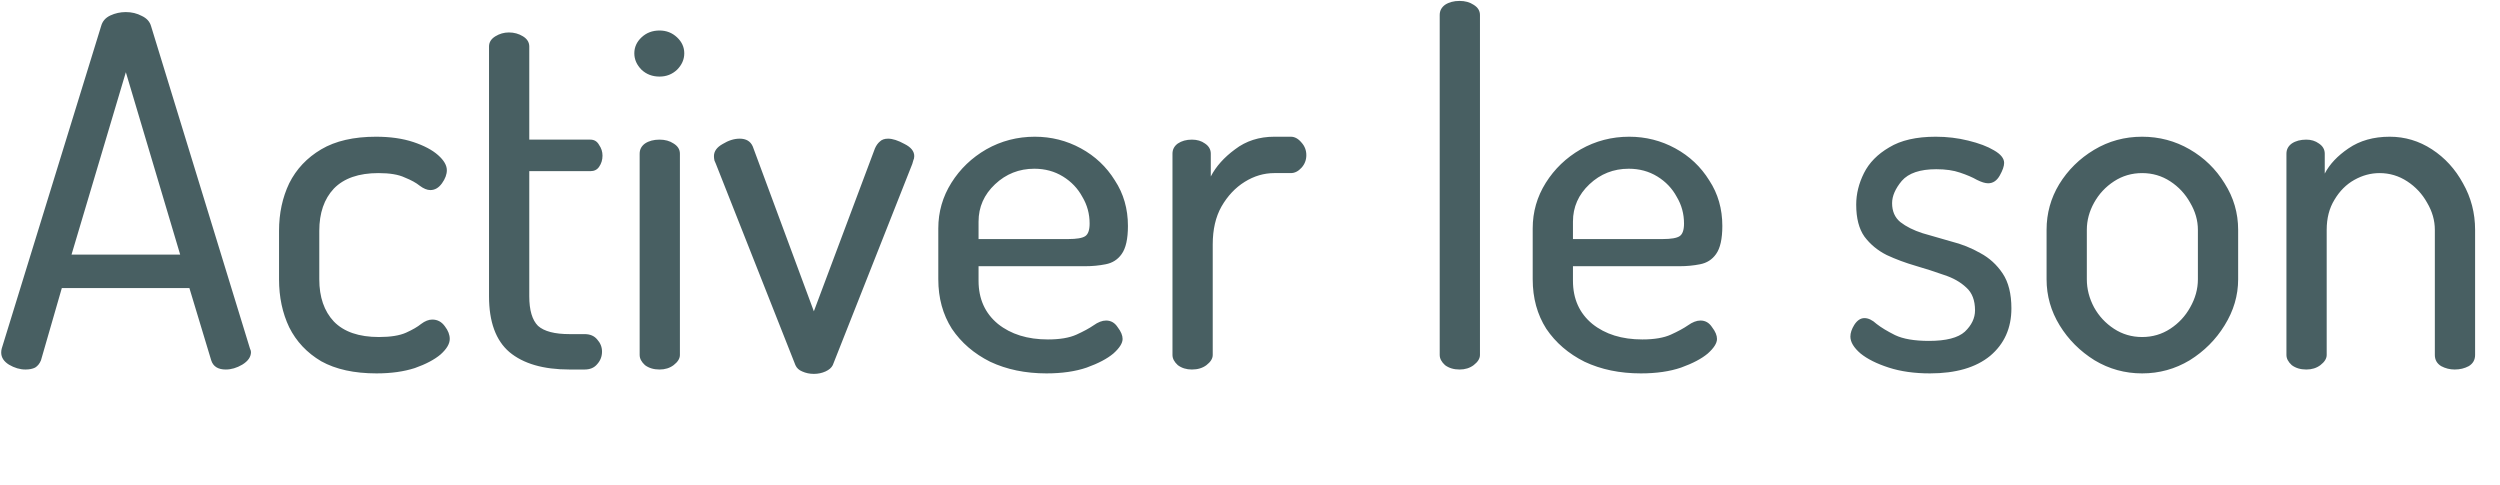 <svg width="433" height="84" viewBox="0 0 433 84" fill="none" xmlns="http://www.w3.org/2000/svg">
<path d="M4.409 64C3.457 64 2.505 63.72 1.553 63.16C0.657 62.6 0.209 61.9 0.209 61.06C0.209 60.836 0.237 60.612 0.293 60.388L17.513 4.528C17.737 3.688 18.269 3.072 19.109 2.68C19.949 2.288 20.845 2.092 21.797 2.092C22.805 2.092 23.729 2.316 24.569 2.764C25.409 3.156 25.941 3.744 26.165 4.528L43.301 60.388C43.413 60.612 43.469 60.808 43.469 60.976C43.469 61.816 42.965 62.544 41.957 63.16C41.005 63.72 40.053 64 39.101 64C37.757 64 36.917 63.468 36.581 62.404L32.801 49.888H10.709L7.097 62.404C6.873 62.964 6.537 63.384 6.089 63.664C5.641 63.888 5.081 64 4.409 64ZM12.389 44.092H31.205L21.797 12.508L12.389 44.092ZM65.213 64.672C61.349 64.672 58.157 63.972 55.637 62.572C53.173 61.116 51.325 59.156 50.093 56.692C48.917 54.228 48.329 51.456 48.329 48.376V39.976C48.329 36.952 48.917 34.208 50.093 31.744C51.325 29.28 53.173 27.32 55.637 25.864C58.101 24.408 61.265 23.68 65.129 23.68C67.593 23.68 69.749 23.988 71.597 24.604C73.445 25.22 74.873 25.976 75.881 26.872C76.889 27.768 77.393 28.636 77.393 29.476C77.393 30.204 77.113 30.96 76.553 31.744C75.993 32.528 75.321 32.92 74.537 32.92C73.977 32.92 73.361 32.668 72.689 32.164C72.073 31.66 71.205 31.184 70.085 30.736C69.021 30.232 67.509 29.98 65.549 29.98C62.133 29.98 59.557 30.876 57.821 32.668C56.141 34.46 55.301 36.896 55.301 39.976V48.376C55.301 51.456 56.141 53.892 57.821 55.684C59.557 57.476 62.161 58.372 65.633 58.372C67.649 58.372 69.217 58.12 70.337 57.616C71.457 57.112 72.325 56.608 72.941 56.104C73.613 55.6 74.257 55.348 74.873 55.348C75.769 55.348 76.497 55.74 77.057 56.524C77.617 57.252 77.897 57.98 77.897 58.708C77.897 59.548 77.365 60.444 76.301 61.396C75.237 62.292 73.753 63.076 71.849 63.748C69.945 64.364 67.733 64.672 65.213 64.672ZM98.642 64C94.106 64 90.634 62.992 88.226 60.976C85.874 58.96 84.698 55.74 84.698 51.316V8.056C84.698 7.328 85.062 6.74 85.79 6.292C86.518 5.844 87.302 5.62 88.142 5.62C89.038 5.62 89.85 5.844 90.578 6.292C91.306 6.74 91.67 7.328 91.67 8.056V24.184H102.254C102.926 24.184 103.43 24.492 103.766 25.108C104.158 25.668 104.354 26.284 104.354 26.956C104.354 27.684 104.158 28.328 103.766 28.888C103.43 29.392 102.926 29.644 102.254 29.644H91.67V51.316C91.67 53.724 92.174 55.432 93.182 56.44C94.246 57.392 96.066 57.868 98.642 57.868H101.246C102.198 57.868 102.926 58.176 103.43 58.792C103.99 59.408 104.27 60.108 104.27 60.892C104.27 61.732 103.99 62.46 103.43 63.076C102.926 63.692 102.198 64 101.246 64H98.642ZM114.232 64C113.224 64 112.384 63.748 111.712 63.244C111.096 62.684 110.788 62.096 110.788 61.48V26.62C110.788 25.892 111.096 25.304 111.712 24.856C112.384 24.408 113.224 24.184 114.232 24.184C115.184 24.184 115.996 24.408 116.668 24.856C117.396 25.304 117.76 25.892 117.76 26.62V61.48C117.76 62.096 117.396 62.684 116.668 63.244C115.996 63.748 115.184 64 114.232 64ZM114.232 13.264C113 13.264 111.964 12.872 111.124 12.088C110.284 11.248 109.864 10.296 109.864 9.232C109.864 8.168 110.284 7.244 111.124 6.46C111.964 5.676 113 5.284 114.232 5.284C115.408 5.284 116.416 5.676 117.256 6.46C118.096 7.244 118.516 8.168 118.516 9.232C118.516 10.296 118.096 11.248 117.256 12.088C116.416 12.872 115.408 13.264 114.232 13.264ZM140.96 64.756C140.232 64.756 139.56 64.616 138.944 64.336C138.384 64.112 137.992 63.748 137.768 63.244L123.992 28.384C123.936 28.272 123.852 28.076 123.74 27.796C123.684 27.516 123.656 27.264 123.656 27.04C123.656 26.2 124.16 25.5 125.168 24.94C126.176 24.324 127.156 24.016 128.108 24.016C129.228 24.016 129.984 24.464 130.376 25.36L140.96 53.92L151.544 25.696C151.768 25.192 152.048 24.8 152.384 24.52C152.72 24.184 153.196 24.016 153.812 24.016C154.596 24.016 155.548 24.324 156.668 24.94C157.788 25.5 158.348 26.2 158.348 27.04C158.348 27.32 158.292 27.572 158.18 27.796C158.124 28.02 158.068 28.216 158.012 28.384L144.236 63.244C144.012 63.692 143.592 64.056 142.976 64.336C142.36 64.616 141.688 64.756 140.96 64.756ZM181.246 64.672C177.606 64.672 174.358 64 171.502 62.656C168.702 61.256 166.49 59.352 164.866 56.944C163.298 54.48 162.514 51.624 162.514 48.376V39.556C162.514 36.7 163.27 34.068 164.782 31.66C166.294 29.252 168.31 27.32 170.83 25.864C173.406 24.408 176.206 23.68 179.23 23.68C182.086 23.68 184.746 24.352 187.21 25.696C189.674 27.04 191.634 28.888 193.09 31.24C194.602 33.536 195.358 36.168 195.358 39.136C195.358 41.376 194.994 43 194.266 44.008C193.594 44.96 192.67 45.548 191.494 45.772C190.374 45.996 189.198 46.108 187.966 46.108H169.486V48.628C169.486 51.764 170.606 54.256 172.846 56.104C175.086 57.896 177.97 58.792 181.498 58.792C183.57 58.792 185.222 58.512 186.454 57.952C187.686 57.392 188.666 56.86 189.394 56.356C190.178 55.796 190.906 55.516 191.578 55.516C192.418 55.516 193.09 55.908 193.594 56.692C194.154 57.42 194.434 58.092 194.434 58.708C194.434 59.436 193.902 60.276 192.838 61.228C191.774 62.124 190.234 62.936 188.218 63.664C186.258 64.336 183.934 64.672 181.246 64.672ZM169.486 41.404H185.026C186.482 41.404 187.462 41.236 187.966 40.9C188.47 40.564 188.722 39.836 188.722 38.716C188.722 37.036 188.302 35.496 187.462 34.096C186.678 32.64 185.558 31.464 184.102 30.568C182.646 29.672 180.994 29.224 179.146 29.224C176.514 29.224 174.246 30.12 172.342 31.912C170.438 33.704 169.486 35.86 169.486 38.38V41.404ZM206.433 64C205.481 64 204.669 63.748 203.997 63.244C203.381 62.684 203.073 62.096 203.073 61.48V26.62C203.073 25.892 203.381 25.304 203.997 24.856C204.669 24.408 205.481 24.184 206.433 24.184C207.329 24.184 208.085 24.408 208.701 24.856C209.373 25.304 209.709 25.892 209.709 26.62V30.568C210.605 28.832 212.005 27.264 213.909 25.864C215.813 24.408 218.081 23.68 220.713 23.68H223.569C224.241 23.68 224.857 24.016 225.417 24.688C225.977 25.304 226.257 26.032 226.257 26.872C226.257 27.712 225.977 28.44 225.417 29.056C224.857 29.672 224.241 29.98 223.569 29.98H220.713C218.921 29.98 217.213 30.484 215.589 31.492C213.965 32.5 212.621 33.928 211.557 35.776C210.549 37.568 210.045 39.752 210.045 42.328V61.48C210.045 62.096 209.681 62.684 208.953 63.244C208.281 63.748 207.441 64 206.433 64ZM252.801 64C251.793 64 250.953 63.748 250.281 63.244C249.665 62.684 249.357 62.096 249.357 61.48V2.596C249.357 1.868 249.665 1.28 250.281 0.832C250.953 0.384 251.793 0.16 252.801 0.16C253.753 0.16 254.565 0.384 255.237 0.832C255.965 1.28 256.329 1.868 256.329 2.596V61.48C256.329 62.096 255.965 62.684 255.237 63.244C254.565 63.748 253.753 64 252.801 64ZM284.196 64.672C280.556 64.672 277.308 64 274.452 62.656C271.652 61.256 269.44 59.352 267.816 56.944C266.248 54.48 265.464 51.624 265.464 48.376V39.556C265.464 36.7 266.22 34.068 267.732 31.66C269.244 29.252 271.26 27.32 273.78 25.864C276.356 24.408 279.156 23.68 282.18 23.68C285.036 23.68 287.696 24.352 290.16 25.696C292.624 27.04 294.584 28.888 296.04 31.24C297.552 33.536 298.308 36.168 298.308 39.136C298.308 41.376 297.944 43 297.216 44.008C296.544 44.96 295.62 45.548 294.444 45.772C293.324 45.996 292.148 46.108 290.916 46.108H272.436V48.628C272.436 51.764 273.556 54.256 275.796 56.104C278.036 57.896 280.92 58.792 284.448 58.792C286.52 58.792 288.172 58.512 289.404 57.952C290.636 57.392 291.616 56.86 292.344 56.356C293.128 55.796 293.856 55.516 294.528 55.516C295.368 55.516 296.04 55.908 296.544 56.692C297.104 57.42 297.384 58.092 297.384 58.708C297.384 59.436 296.852 60.276 295.788 61.228C294.724 62.124 293.184 62.936 291.168 63.664C289.208 64.336 286.884 64.672 284.196 64.672ZM272.436 41.404H287.976C289.432 41.404 290.412 41.236 290.916 40.9C291.42 40.564 291.672 39.836 291.672 38.716C291.672 37.036 291.252 35.496 290.412 34.096C289.628 32.64 288.508 31.464 287.052 30.568C285.596 29.672 283.944 29.224 282.096 29.224C279.464 29.224 277.196 30.12 275.292 31.912C273.388 33.704 272.436 35.86 272.436 38.38V41.404ZM334.263 64.672C331.575 64.672 329.195 64.336 327.123 63.664C325.051 62.992 323.427 62.18 322.251 61.228C321.075 60.22 320.487 59.24 320.487 58.288C320.487 57.672 320.711 57 321.159 56.272C321.663 55.488 322.251 55.096 322.923 55.096C323.595 55.096 324.295 55.432 325.023 56.104C325.807 56.72 326.871 57.364 328.215 58.036C329.615 58.708 331.575 59.044 334.095 59.044C337.063 59.044 339.135 58.512 340.311 57.448C341.487 56.328 342.075 55.096 342.075 53.752C342.075 52.016 341.571 50.7 340.563 49.804C339.555 48.852 338.267 48.124 336.699 47.62C335.131 47.06 333.479 46.528 331.743 46.024C330.007 45.52 328.355 44.904 326.787 44.176C325.219 43.392 323.931 42.328 322.923 40.984C321.971 39.64 321.495 37.792 321.495 35.44C321.495 33.592 321.943 31.772 322.839 29.98C323.735 28.188 325.191 26.704 327.207 25.528C329.223 24.296 331.911 23.68 335.271 23.68C337.231 23.68 339.107 23.904 340.899 24.352C342.747 24.8 344.231 25.36 345.351 26.032C346.527 26.704 347.115 27.432 347.115 28.216C347.115 28.776 346.863 29.504 346.359 30.4C345.855 31.296 345.183 31.744 344.343 31.744C343.839 31.744 343.195 31.548 342.411 31.156C341.627 30.708 340.647 30.288 339.471 29.896C338.351 29.504 336.979 29.308 335.355 29.308C332.555 29.308 330.567 29.98 329.391 31.324C328.271 32.668 327.711 33.956 327.711 35.188C327.711 36.588 328.187 37.68 329.139 38.464C330.147 39.248 331.435 39.892 333.003 40.396C334.571 40.844 336.223 41.32 337.959 41.824C339.751 42.272 341.431 42.944 342.999 43.84C344.567 44.68 345.855 45.856 346.863 47.368C347.871 48.88 348.375 50.896 348.375 53.416C348.375 56.832 347.143 59.576 344.679 61.648C342.215 63.664 338.743 64.672 334.263 64.672ZM371.015 64.672C368.047 64.672 365.303 63.916 362.783 62.404C360.263 60.836 358.247 58.82 356.735 56.356C355.223 53.892 354.467 51.232 354.467 48.376V39.808C354.467 36.952 355.195 34.32 356.651 31.912C358.163 29.448 360.179 27.46 362.699 25.948C365.219 24.436 367.991 23.68 371.015 23.68C373.983 23.68 376.727 24.408 379.247 25.864C381.767 27.32 383.783 29.28 385.295 31.744C386.863 34.208 387.647 36.896 387.647 39.808V48.376C387.647 51.176 386.863 53.836 385.295 56.356C383.783 58.82 381.767 60.836 379.247 62.404C376.727 63.916 373.983 64.672 371.015 64.672ZM371.015 58.372C372.807 58.372 374.431 57.896 375.887 56.944C377.343 55.992 378.491 54.76 379.331 53.248C380.227 51.68 380.675 50.056 380.675 48.376V39.808C380.675 38.184 380.227 36.616 379.331 35.104C378.491 33.592 377.343 32.36 375.887 31.408C374.431 30.456 372.807 29.98 371.015 29.98C369.223 29.98 367.599 30.456 366.143 31.408C364.687 32.36 363.539 33.592 362.699 35.104C361.859 36.616 361.439 38.184 361.439 39.808V48.376C361.439 50.056 361.859 51.68 362.699 53.248C363.539 54.76 364.687 55.992 366.143 56.944C367.599 57.896 369.223 58.372 371.015 58.372ZM399.455 64C398.447 64 397.607 63.748 396.935 63.244C396.319 62.684 396.011 62.096 396.011 61.48V26.62C396.011 25.892 396.319 25.304 396.935 24.856C397.607 24.408 398.447 24.184 399.455 24.184C400.295 24.184 401.023 24.408 401.639 24.856C402.311 25.304 402.647 25.892 402.647 26.62V30.064C403.487 28.44 404.859 26.984 406.763 25.696C408.723 24.352 411.103 23.68 413.903 23.68C416.535 23.68 418.971 24.408 421.211 25.864C423.451 27.32 425.243 29.28 426.587 31.744C427.987 34.208 428.687 36.896 428.687 39.808V61.48C428.687 62.32 428.323 62.964 427.595 63.412C426.867 63.804 426.055 64 425.159 64C424.319 64 423.535 63.804 422.807 63.412C422.079 62.964 421.715 62.32 421.715 61.48V39.808C421.715 38.184 421.267 36.616 420.371 35.104C419.531 33.592 418.383 32.36 416.927 31.408C415.471 30.456 413.875 29.98 412.139 29.98C410.627 29.98 409.171 30.372 407.771 31.156C406.371 31.94 405.223 33.088 404.327 34.6C403.431 36.056 402.983 37.792 402.983 39.808V61.48C402.983 62.096 402.619 62.684 401.891 63.244C401.219 63.748 400.407 64 399.455 64Z" fill="#485F62"/>
</svg>
